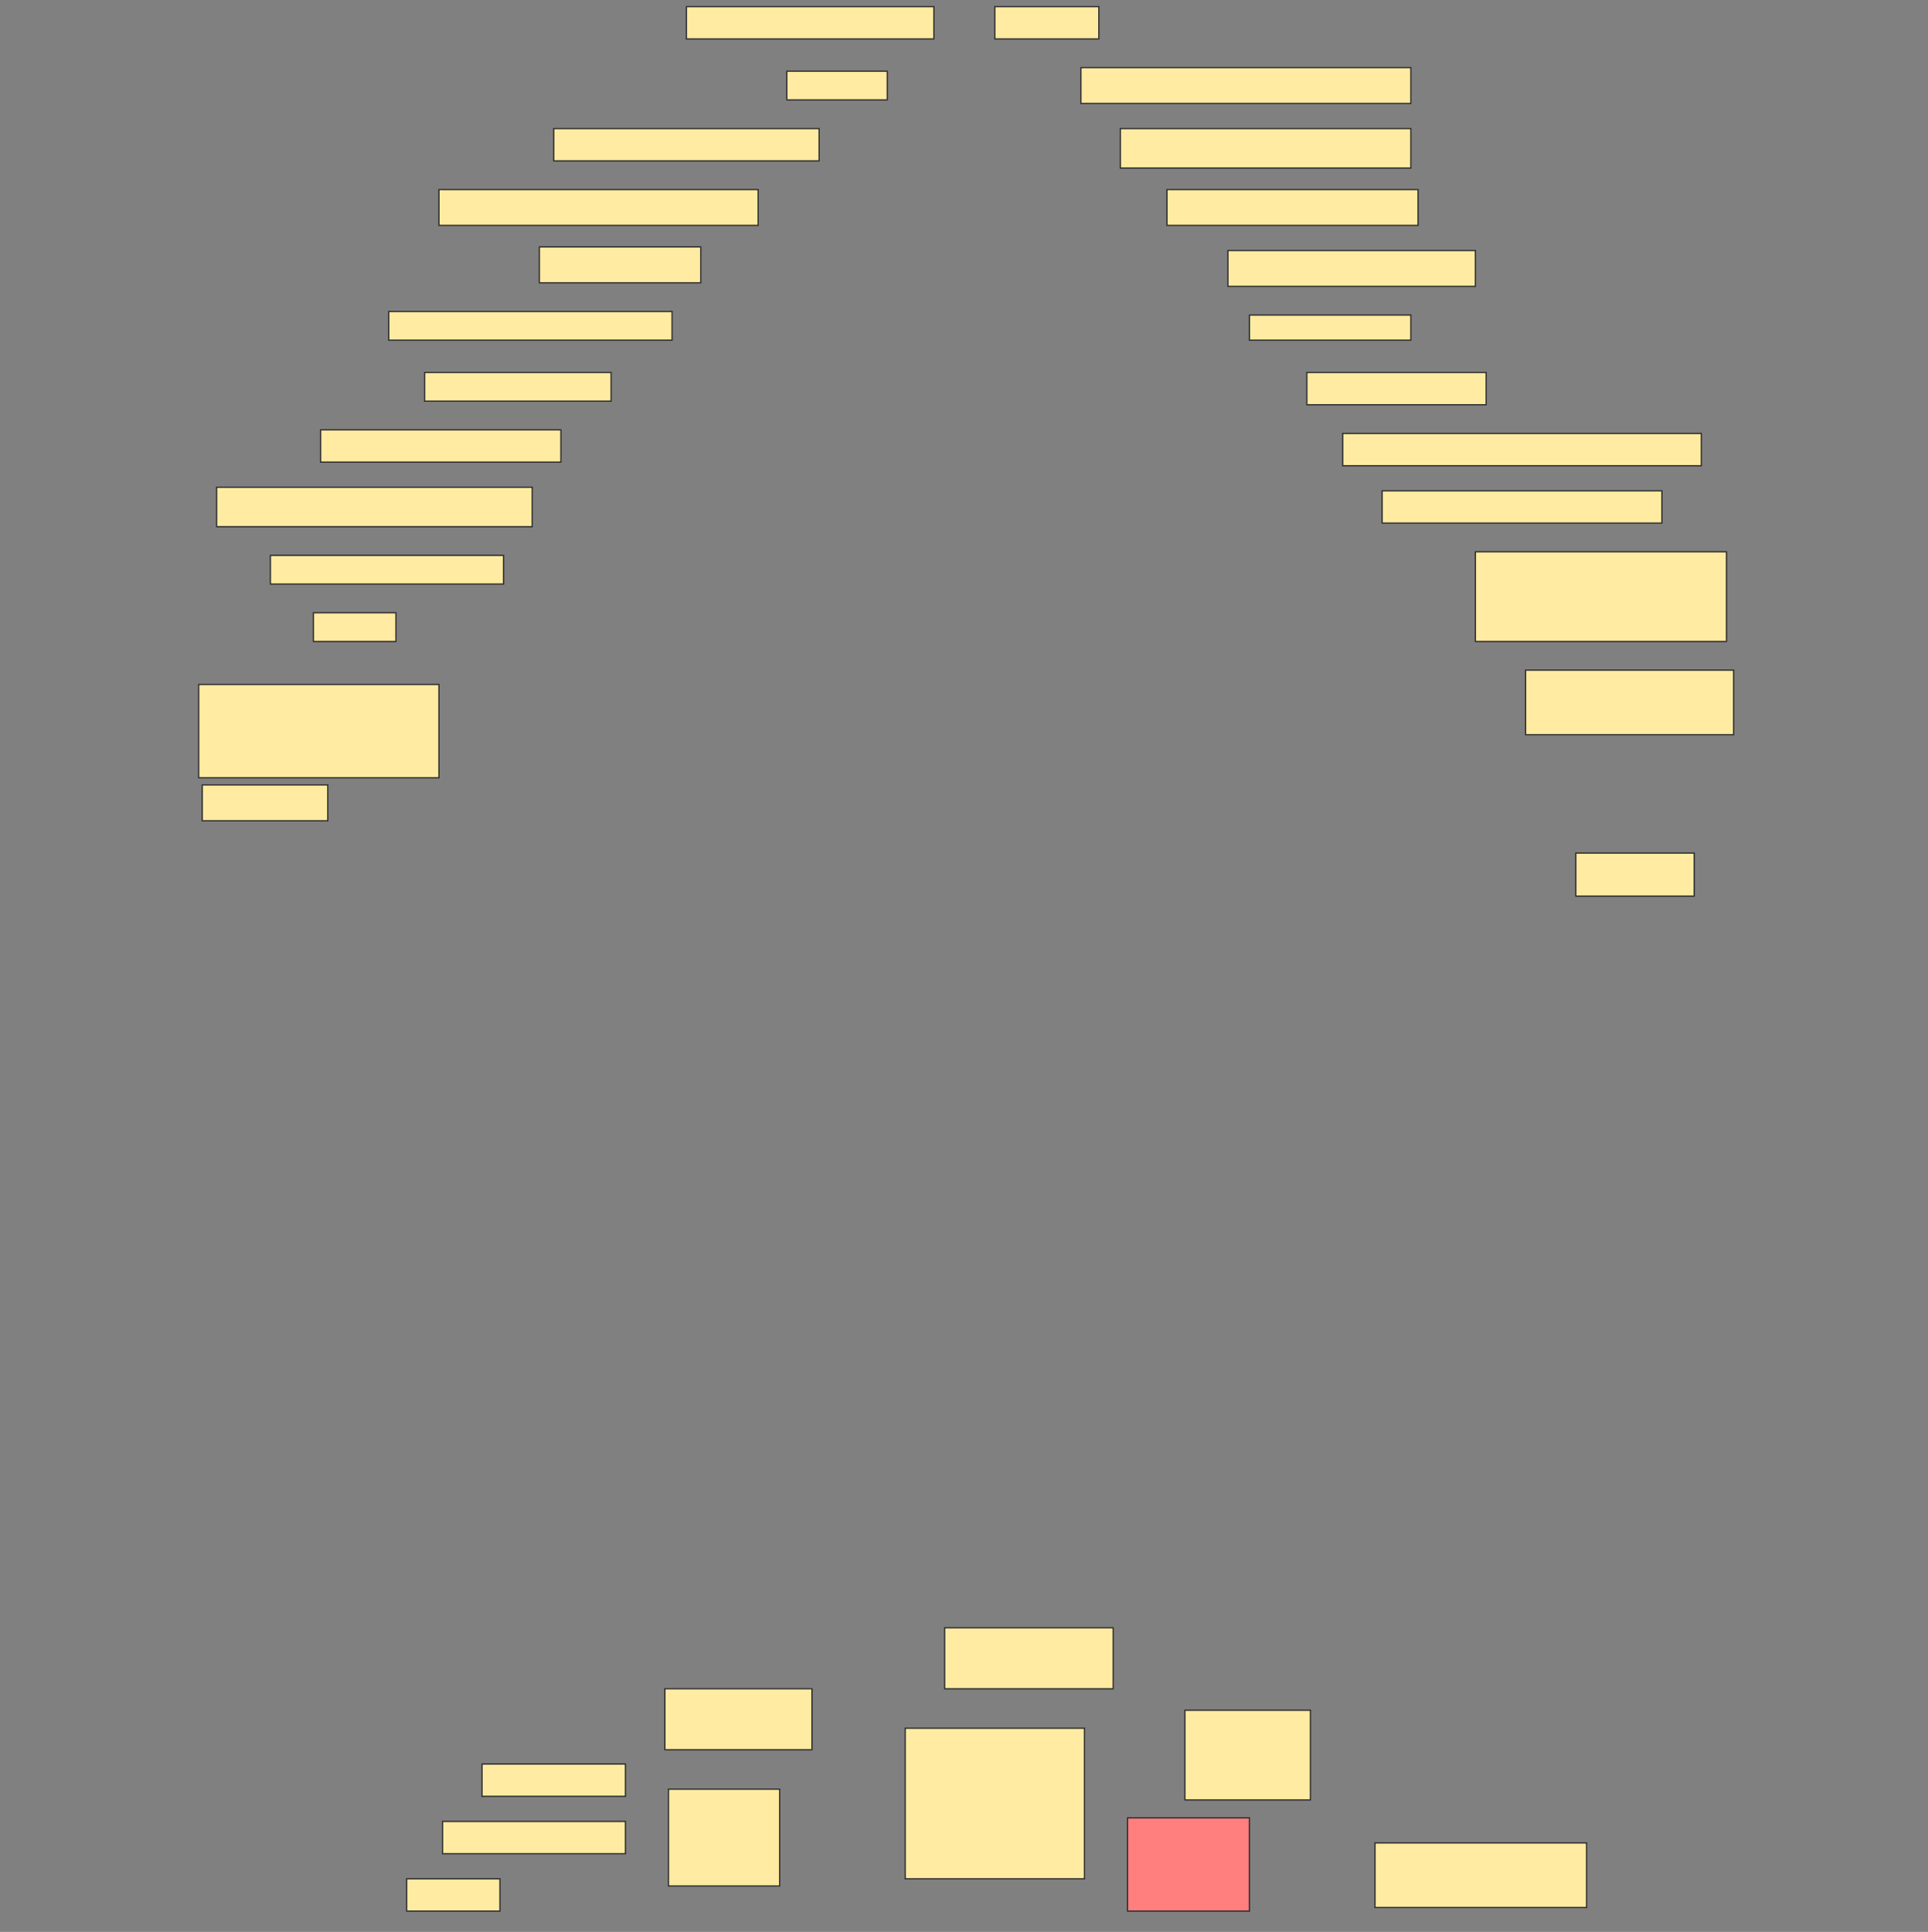 <svg height="1539" width="1536" xmlns="http://www.w3.org/2000/svg">
 <rect width="100%" height="100%" fill="#808080" stroke="none"/>
 <!-- Created with Image Occlusion Enhanced -->
 <g>
  <title>Labels</title>
 </g>
 <g>
  <title>Masks</title>
  <rect fill="#FFEBA2" height="25.714" id="85295b828c4f4dcd8724293abba08677-ao-1" stroke="#2D2D2D" width="197.143" x="546.857" y="5.286"/>
  <rect fill="#FFEBA2" height="25.714" id="85295b828c4f4dcd8724293abba08677-ao-2" stroke="#2D2D2D" width="82.857" x="792.572" y="5.286"/>
  <rect fill="#FFEBA2" height="28.571" id="85295b828c4f4dcd8724293abba08677-ao-3" stroke="#2D2D2D" width="262.857" x="861.143" y="53.857"/>
  <rect fill="#FFEBA2" height="22.857" id="85295b828c4f4dcd8724293abba08677-ao-4" stroke="#2D2D2D" width="80" x="626.857" y="56.714"/>
  <rect fill="#FFEBA2" height="31.429" id="85295b828c4f4dcd8724293abba08677-ao-5" stroke="#2D2D2D" width="231.429" x="892.572" y="102.428"/>
  <rect fill="#FFEBA2" height="25.714" id="85295b828c4f4dcd8724293abba08677-ao-6" stroke="#2D2D2D" width="211.429" x="441.143" y="102.428"/>
  <rect fill="#FFEBA2" height="28.571" id="85295b828c4f4dcd8724293abba08677-ao-7" stroke="#2D2D2D" width="200" x="929.714" y="151"/>
  <rect fill="#FFEBA2" height="28.571" id="85295b828c4f4dcd8724293abba08677-ao-8" stroke="#2D2D2D" width="254.286" x="349.714" y="151"/>
  <rect fill="#FFEBA2" height="28.571" id="85295b828c4f4dcd8724293abba08677-ao-9" stroke="#2D2D2D" width="197.143" x="978.286" y="199.571"/>
  <rect fill="#FFEBA2" height="28.571" id="85295b828c4f4dcd8724293abba08677-ao-10" stroke="#2D2D2D" width="128.571" x="429.714" y="196.714"/>
  <rect fill="#FFEBA2" height="20" id="85295b828c4f4dcd8724293abba08677-ao-11" stroke="#2D2D2D" width="128.571" x="995.429" y="251"/>
  <rect fill="#FFEBA2" height="22.857" id="85295b828c4f4dcd8724293abba08677-ao-12" stroke="#2D2D2D" width="225.714" x="309.714" y="248.143"/>
  <rect fill="#FFEBA2" height="25.714" id="85295b828c4f4dcd8724293abba08677-ao-13" stroke="#2D2D2D" width="142.857" x="1041.143" y="296.714"/>
  <rect fill="#FFEBA2" height="22.857" id="85295b828c4f4dcd8724293abba08677-ao-14" stroke="#2D2D2D" width="148.571" x="338.286" y="296.714"/>
  <rect fill="#FFEBA2" height="25.714" id="85295b828c4f4dcd8724293abba08677-ao-15" stroke="#2D2D2D" width="285.714" x="1069.714" y="345.286"/>
  <rect fill="#FFEBA2" height="25.714" id="85295b828c4f4dcd8724293abba08677-ao-16" stroke="#2D2D2D" width="191.429" x="255.429" y="342.428"/>
  <rect fill="#FFEBA2" height="25.714" id="85295b828c4f4dcd8724293abba08677-ao-17" stroke="#2D2D2D" width="222.857" x="1101.143" y="391"/>
  <rect fill="#FFEBA2" height="31.429" id="85295b828c4f4dcd8724293abba08677-ao-18" stroke="#2D2D2D" width="251.429" x="172.572" y="388.143"/>
  <rect fill="#FFEBA2" height="71.429" id="85295b828c4f4dcd8724293abba08677-ao-19" stroke="#2D2D2D" width="200" x="1175.429" y="439.571"/>
  <rect fill="#FFEBA2" height="22.857" id="85295b828c4f4dcd8724293abba08677-ao-20" stroke="#2D2D2D" width="185.714" x="215.429" y="442.428"/>
  <rect fill="#FFEBA2" height="22.857" id="85295b828c4f4dcd8724293abba08677-ao-21" stroke="#2D2D2D" width="65.714" x="249.714" y="488.143"/>
  <rect fill="#FFEBA2" height="51.429" id="85295b828c4f4dcd8724293abba08677-ao-22" stroke="#2D2D2D" width="165.714" x="1215.429" y="533.857"/>
  <rect fill="#FFEBA2" height="74.286" id="85295b828c4f4dcd8724293abba08677-ao-23" stroke="#2D2D2D" width="191.429" x="158.286" y="545.286"/>
  <rect fill="#FFEBA2" height="34.286" id="85295b828c4f4dcd8724293abba08677-ao-24" stroke="#2D2D2D" width="94.286" x="1255.429" y="679.571"/>
  <rect fill="#FFEBA2" height="28.571" id="85295b828c4f4dcd8724293abba08677-ao-25" stroke="#2D2D2D" width="100" x="161.143" y="625.286"/>
  <rect fill="#FFEBA2" height="48.571" id="85295b828c4f4dcd8724293abba08677-ao-26" stroke="#2D2D2D" stroke-dasharray="null" stroke-linecap="null" stroke-linejoin="null" width="134.286" x="752.572" y="1296.714"/>
  <rect fill="#FFEBA2" height="48.571" id="85295b828c4f4dcd8724293abba08677-ao-27" stroke="#2D2D2D" stroke-dasharray="null" stroke-linecap="null" stroke-linejoin="null" width="117.143" x="529.714" y="1345.286"/>
  <rect fill="#FFEBA2" height="71.429" id="85295b828c4f4dcd8724293abba08677-ao-28" stroke="#2D2D2D" stroke-dasharray="null" stroke-linecap="null" stroke-linejoin="null" width="100" x="944" y="1362.428"/>
  <rect fill="#FFEBA2" height="120" id="85295b828c4f4dcd8724293abba08677-ao-29" stroke="#2D2D2D" stroke-dasharray="null" stroke-linecap="null" stroke-linejoin="null" width="142.857" x="721.143" y="1376.714"/>
  <g id="85295b828c4f4dcd8724293abba08677-ao-30">
   <rect fill="#FFEBA2" height="77.143" stroke="#2D2D2D" stroke-dasharray="null" stroke-linecap="null" stroke-linejoin="null" width="88.571" x="532.572" y="1425.286"/>
   <rect fill="#FFEBA2" height="25.714" stroke="#2D2D2D" stroke-dasharray="null" stroke-linecap="null" stroke-linejoin="null" width="114.286" x="384" y="1405.286"/>
   <rect fill="#FFEBA2" height="25.714" stroke="#2D2D2D" stroke-dasharray="null" stroke-linecap="null" stroke-linejoin="null" width="145.714" x="352.572" y="1451"/>
   <rect fill="#FFEBA2" height="25.714" stroke="#2D2D2D" stroke-dasharray="null" stroke-linecap="null" stroke-linejoin="null" width="74.286" x="324" y="1496.714"/>
  </g>
  <rect class="qshape" fill="#FF7E7E" height="74.286" id="85295b828c4f4dcd8724293abba08677-ao-31" stroke="#2D2D2D" stroke-dasharray="null" stroke-linecap="null" stroke-linejoin="null" width="97.143" x="898.286" y="1448.143"/>
  <rect fill="#FFEBA2" height="51.429" id="85295b828c4f4dcd8724293abba08677-ao-32" stroke="#2D2D2D" stroke-dasharray="null" stroke-linecap="null" stroke-linejoin="null" width="168.571" x="1095.429" y="1468.143"/>
 </g>
</svg>